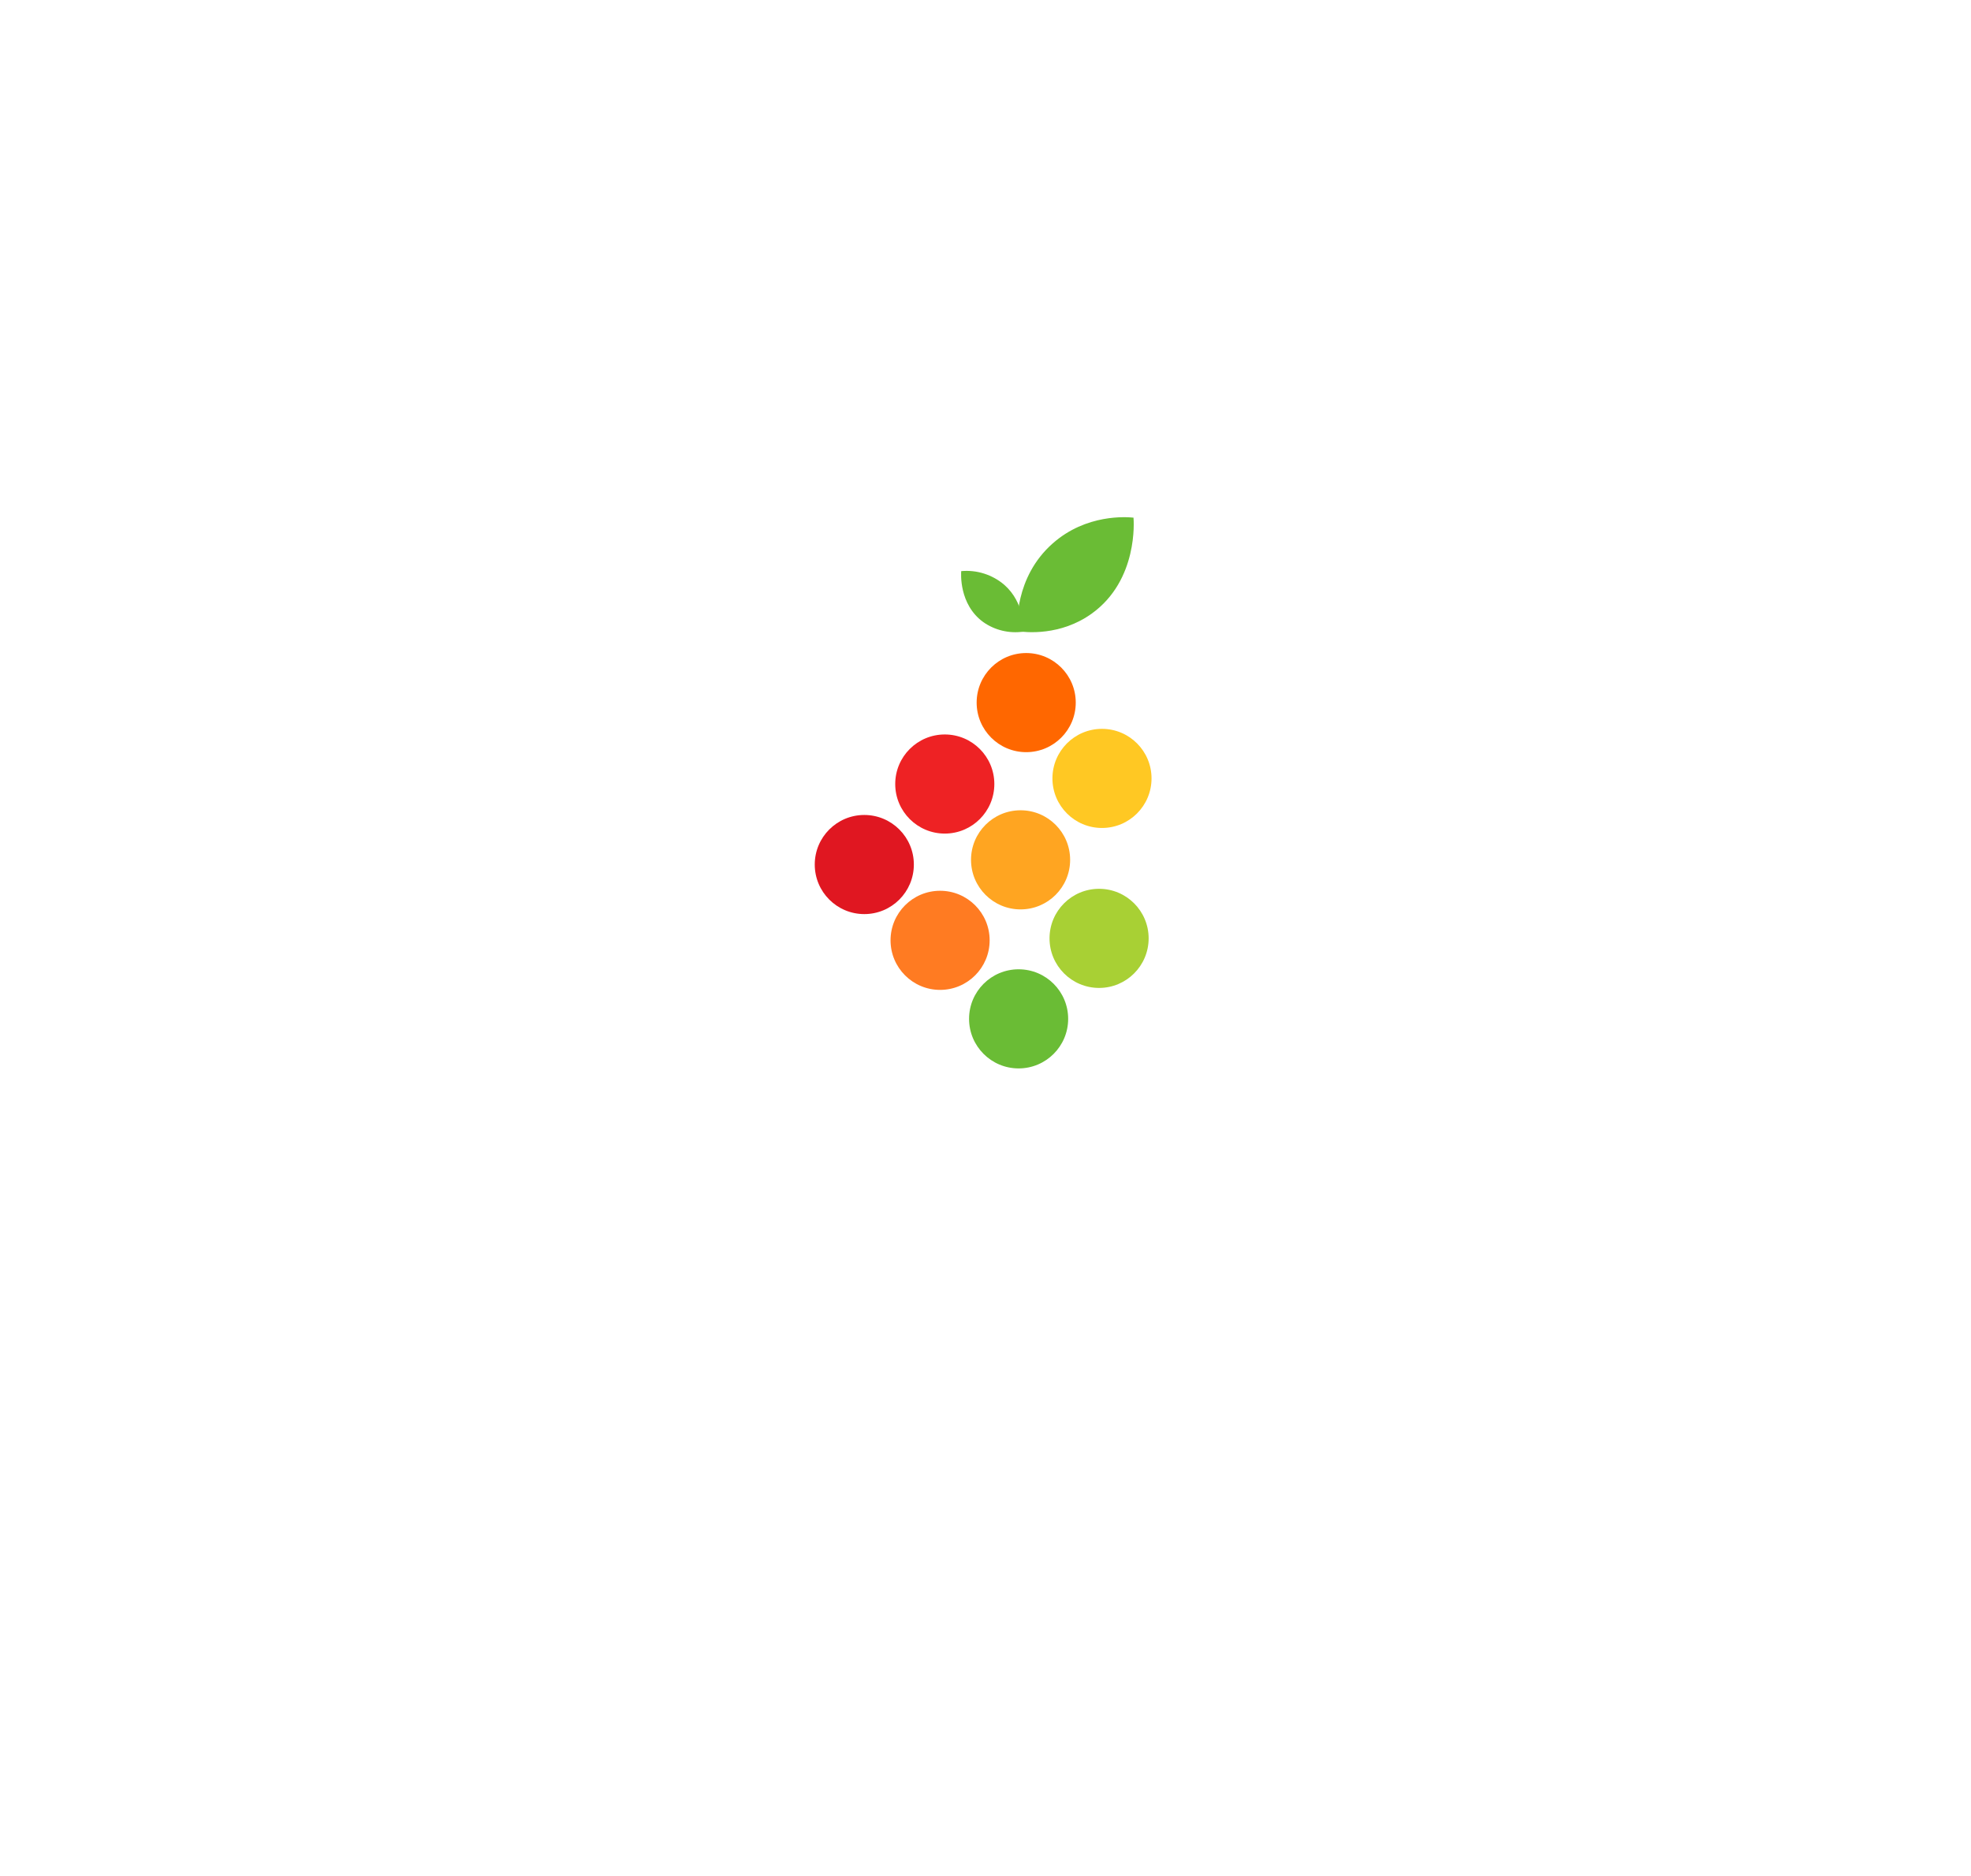 <svg width="165" height="157" viewBox="0 0 165 157" fill="none" xmlns="http://www.w3.org/2000/svg">
<g filter="url(#filter0_bdii_966_5626)">
<rect x="37.487" y="25.877" width="89.641" height="81.583" rx="17.626" fill="white"/>
</g>
<g filter="url(#filter1_d_966_5626)">
<path d="M79.091 67.754C81.382 67.754 83.24 65.897 83.24 63.606C83.24 61.315 81.382 59.458 79.091 59.458C76.801 59.458 74.943 61.315 74.943 63.606C74.943 65.897 76.801 67.754 79.091 67.754Z" fill="#EE2224"/>
<path d="M85.907 60.939C88.198 60.939 90.055 59.082 90.055 56.791C90.055 54.5 88.198 52.643 85.907 52.643C83.616 52.643 81.759 54.5 81.759 56.791C81.759 59.082 83.616 60.939 85.907 60.939Z" fill="#FF6700"/>
<path d="M78.699 80.836C80.99 80.836 82.847 78.979 82.847 76.688C82.847 74.397 80.99 72.54 78.699 72.54C76.408 72.54 74.551 74.397 74.551 76.688C74.551 78.979 76.408 80.836 78.699 80.836Z" fill="#FF7B22"/>
<path d="M85.436 74.099C87.727 74.099 89.585 72.242 89.585 69.951C89.585 67.66 87.727 65.803 85.436 65.803C83.145 65.803 81.288 67.66 81.288 69.951C81.288 72.242 83.145 74.099 85.436 74.099Z" fill="#FFA521"/>
<path d="M92.251 67.284C94.542 67.284 96.399 65.427 96.399 63.136C96.399 60.845 94.542 58.988 92.251 58.988C89.96 58.988 88.103 60.845 88.103 63.136C88.103 65.427 89.96 67.284 92.251 67.284Z" fill="#FFC823"/>
<path d="M85.272 87.408C87.563 87.408 89.42 85.551 89.42 83.26C89.42 80.969 87.563 79.112 85.272 79.112C82.981 79.112 81.124 80.969 81.124 83.26C81.124 85.551 82.981 87.408 85.272 87.408Z" fill="#6ABC35"/>
<path d="M92.008 80.672C94.299 80.672 96.157 78.815 96.157 76.524C96.157 74.233 94.299 72.376 92.008 72.376C89.718 72.376 87.86 74.233 87.86 76.524C87.86 78.815 89.718 80.672 92.008 80.672Z" fill="#A8D034"/>
<path d="M72.354 74.492C74.645 74.492 76.502 72.635 76.502 70.344C76.502 68.053 74.645 66.196 72.354 66.196C70.063 66.196 68.206 68.053 68.206 70.344C68.206 72.635 70.063 74.492 72.354 74.492Z" fill="#E01721"/>
<path d="M85.169 50.815C85.865 50.912 88.776 51.237 91.415 49.326C95.284 46.526 94.913 41.571 94.89 41.311C94.322 41.255 90.938 40.978 88.121 43.472C84.908 46.312 85.135 50.348 85.169 50.815Z" fill="#6ABC35"/>
<path d="M85.652 50.854C84.481 51.019 83.291 50.735 82.321 50.059C80.256 48.565 80.454 45.923 80.468 45.786C81.116 45.727 81.77 45.798 82.39 45.996C83.01 46.194 83.584 46.514 84.078 46.938C85.79 48.453 85.671 50.605 85.652 50.854Z" fill="#6ABC35"/>
</g>
<defs>
<filter id="filter0_bdii_966_5626" x="-46.177" y="-57.788" width="256.97" height="248.912" filterUnits="userSpaceOnUse" color-interpolation-filters="sRGB">
<feFlood flood-opacity="0" result="BackgroundImageFix"/>
<feGaussianBlur in="BackgroundImageFix" stdDeviation="41.832"/>
<feComposite in2="SourceAlpha" operator="in" result="effect1_backgroundBlur_966_5626"/>
<feColorMatrix in="SourceAlpha" type="matrix" values="0 0 0 0 0 0 0 0 0 0 0 0 0 0 0 0 0 0 127 0" result="hardAlpha"/>
<feOffset dy="12.086"/>
<feGaussianBlur stdDeviation="18.633"/>
<feComposite in2="hardAlpha" operator="out"/>
<feColorMatrix type="matrix" values="0 0 0 0 0 0 0 0 0 0 0 0 0 0 0 0 0 0 0.35 0"/>
<feBlend mode="normal" in2="effect1_backgroundBlur_966_5626" result="effect2_dropShadow_966_5626"/>
<feBlend mode="normal" in="SourceGraphic" in2="effect2_dropShadow_966_5626" result="shape"/>
<feColorMatrix in="SourceAlpha" type="matrix" values="0 0 0 0 0 0 0 0 0 0 0 0 0 0 0 0 0 0 127 0" result="hardAlpha"/>
<feOffset dy="-3.022"/>
<feGaussianBlur stdDeviation="8.561"/>
<feComposite in2="hardAlpha" operator="arithmetic" k2="-1" k3="1"/>
<feColorMatrix type="matrix" values="0 0 0 0 1 0 0 0 0 1 0 0 0 0 1 0 0 0 0.35 0"/>
<feBlend mode="normal" in2="shape" result="effect3_innerShadow_966_5626"/>
<feColorMatrix in="SourceAlpha" type="matrix" values="0 0 0 0 0 0 0 0 0 0 0 0 0 0 0 0 0 0 127 0" result="hardAlpha"/>
<feOffset dy="-8.058"/>
<feGaussianBlur stdDeviation="3.525"/>
<feComposite in2="hardAlpha" operator="arithmetic" k2="-1" k3="1"/>
<feColorMatrix type="matrix" values="0 0 0 0 1 0 0 0 0 0.996 0 0 0 0 0.996 0 0 0 0.45 0"/>
<feBlend mode="normal" in2="effect3_innerShadow_966_5626" result="effect4_innerShadow_966_5626"/>
</filter>
<filter id="filter1_d_966_5626" x="41.012" y="16.094" width="82.582" height="100.523" filterUnits="userSpaceOnUse" color-interpolation-filters="sRGB">
<feFlood flood-opacity="0" result="BackgroundImageFix"/>
<feColorMatrix in="SourceAlpha" type="matrix" values="0 0 0 0 0 0 0 0 0 0 0 0 0 0 0 0 0 0 127 0" result="hardAlpha"/>
<feOffset dy="2.014"/>
<feGaussianBlur stdDeviation="13.597"/>
<feComposite in2="hardAlpha" operator="out"/>
<feColorMatrix type="matrix" values="0 0 0 0 1 0 0 0 0 1 0 0 0 0 1 0 0 0 0.7 0"/>
<feBlend mode="normal" in2="BackgroundImageFix" result="effect1_dropShadow_966_5626"/>
<feBlend mode="normal" in="SourceGraphic" in2="effect1_dropShadow_966_5626" result="shape"/>
</filter>
</defs>
</svg>

